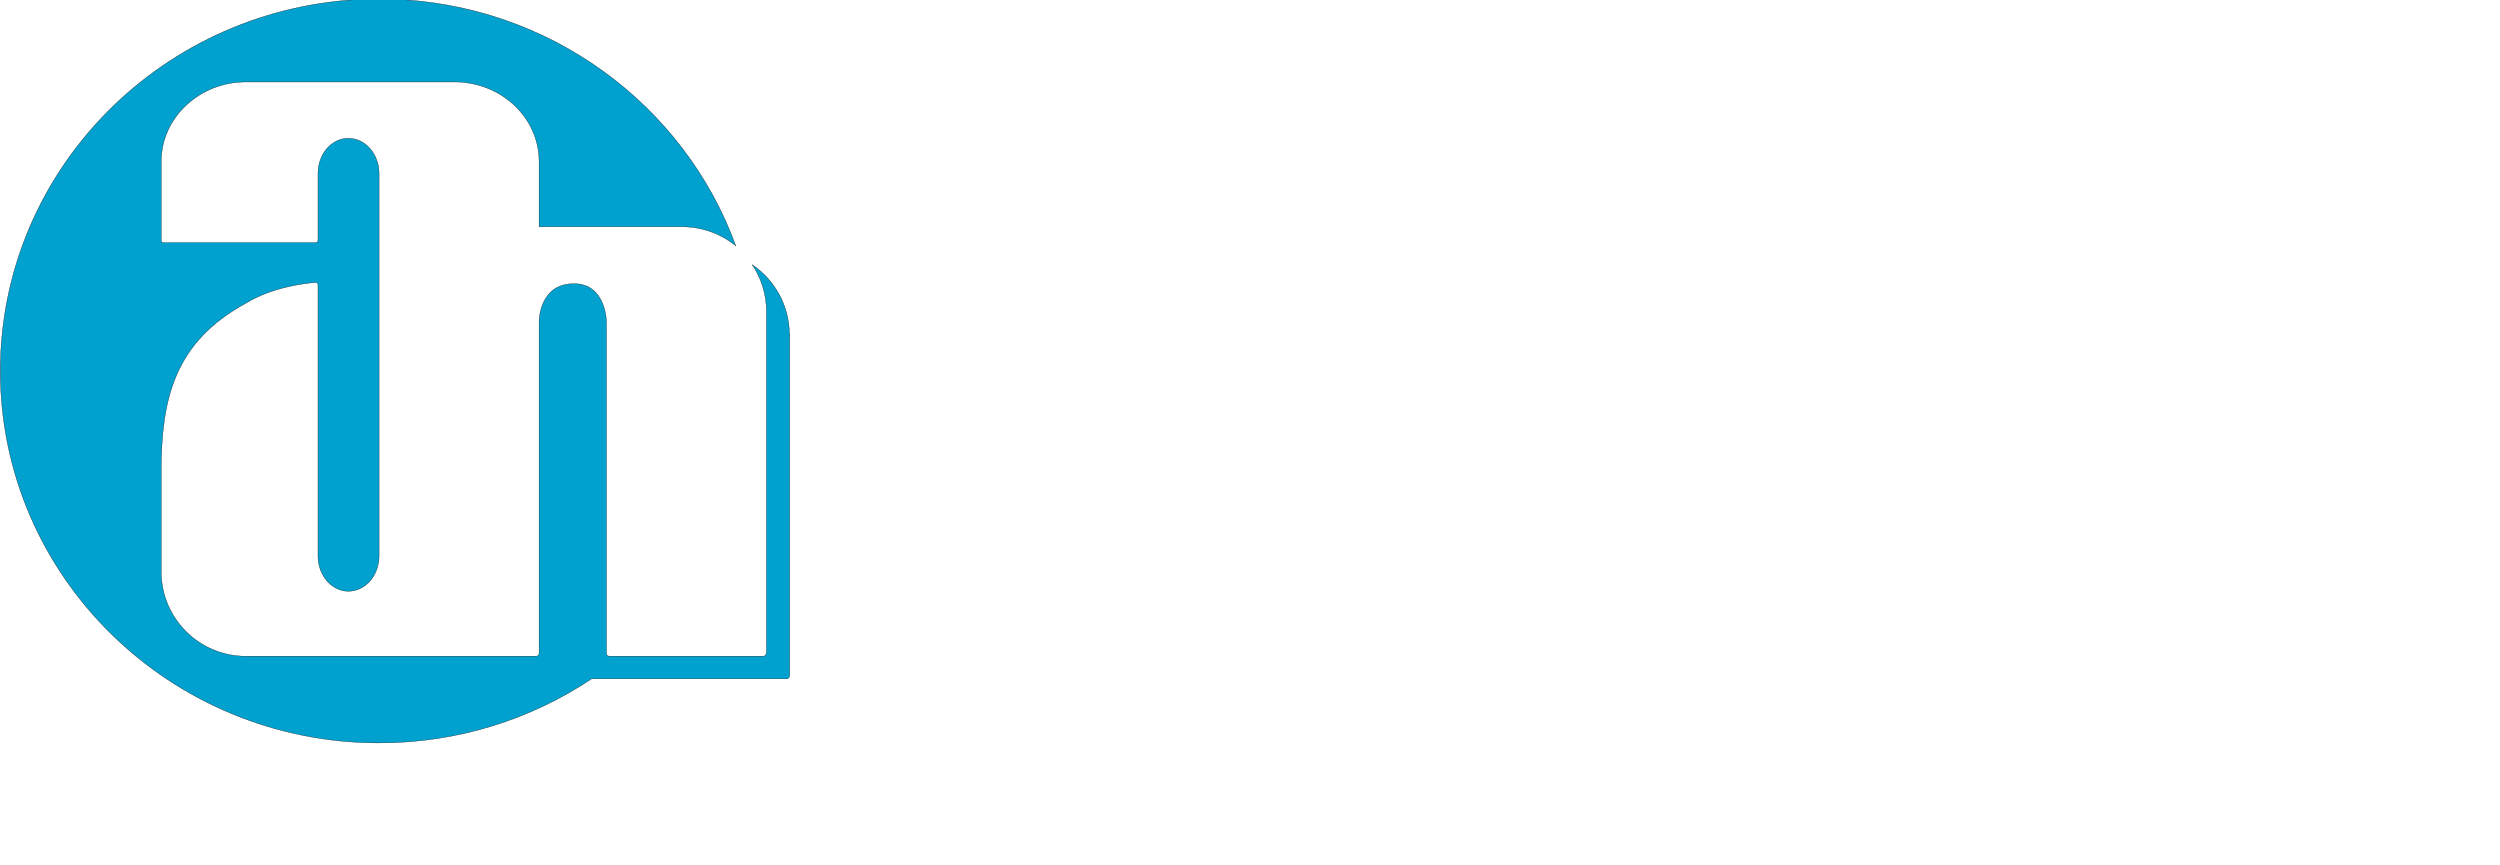 <?xml version="1.0" encoding="iso-8859-1"?><!DOCTYPE svg  PUBLIC '-//W3C//DTD SVG 1.1//EN'  'http://www.w3.org/Graphics/SVG/1.1/DTD/svg11.dtd'><!-- Creator: CorelDRAW X6 --><svg height="2.903in" style="shape-rendering:geometricPrecision; text-rendering:geometricPrecision; image-rendering:optimizeQuality; fill-rule:evenodd; clip-rule:evenodd" version="1.1" viewBox="0 0 8389 2903" width="8.389in" xml:space="preserve" xmlns="http://www.w3.org/2000/svg" xmlns:xlink="http://www.w3.org/1999/xlink">
	
 
	<defs>
		
  
		<style type="text/css">
			
   
<![CDATA[
    .fil0 {fill:#00A1CF;fill-rule:nonzero}
   ]]>			
  
		</style>
		
 
	</defs>
	
 
	<g id="Layer_x0020_1">
		
  
		
  
		
		
  
		
		
  
		
		
  
		
		
  
		
		
  
		
		
  
		
		
  
		
		
  
		
		
  
		<path animation_id="7" class="fil0" d="M2649 1123c0,-98 -50,-184 -125,-235 30,45 48,99 48,157 0,0 0,1134 0,1143 0,8 -4,14 -12,14 -9,0 -505,0 -513,0 -9,0 -12,-3 -12,-12 0,-9 0,-1112 0,-1112 0,0 -2,-125 -107,-126 -119,-2 -119,126 -119,126 0,0 0,1105 0,1112 0,8 -3,12 -12,12 -9,0 -972,0 -972,0 -157,0 -284,-127 -284,-284l0 -336c0,-243 44,-434 285,-565 86,-53 195,-66 230,-69 7,-1 11,2 11,8 0,6 0,910 0,910 0,65 46,118 102,118 57,0 103,-53 103,-118l0 -1284c0,-65 -46,-118 -103,-118 -57,0 -102,53 -102,118 0,0 0,219 0,223 0,6 -2,9 -9,9 -6,0 -502,0 -509,0 -6,0 -8,-3 -8,-8 0,-46 0,-257 0,-264 0,-147 128,-267 284,-267l700 0c157,0 284,120 284,267 0,5 0,219 0,219l480 0c68,0 131,24 180,64 -172,-472 -625,-813 -1161,-828l-72 0c-685,19 -1235,570 -1235,1248 0,689 569,1248 1271,1248 264,0 509,-79 713,-215l653 0 0 0c9,0 12,-6 12,-14 0,-9 0,-1143 0,-1143z" stroke="black"/>
		
  
		
		
  
		
		
  
		
		
  
		
		
  
		
		
  
		
		
  
		
		
  
		
		
  
		
		
  
		
		
  
		
		
  
		
		
  
		
		
  
		
		
  
		
		
  
		
		
  
		
		
  
		
		
  
		
		
  
		
		
  
		
		
  
		
		
  
		
		
  
		
		
  
		
		
 
	</g>
	

</svg>